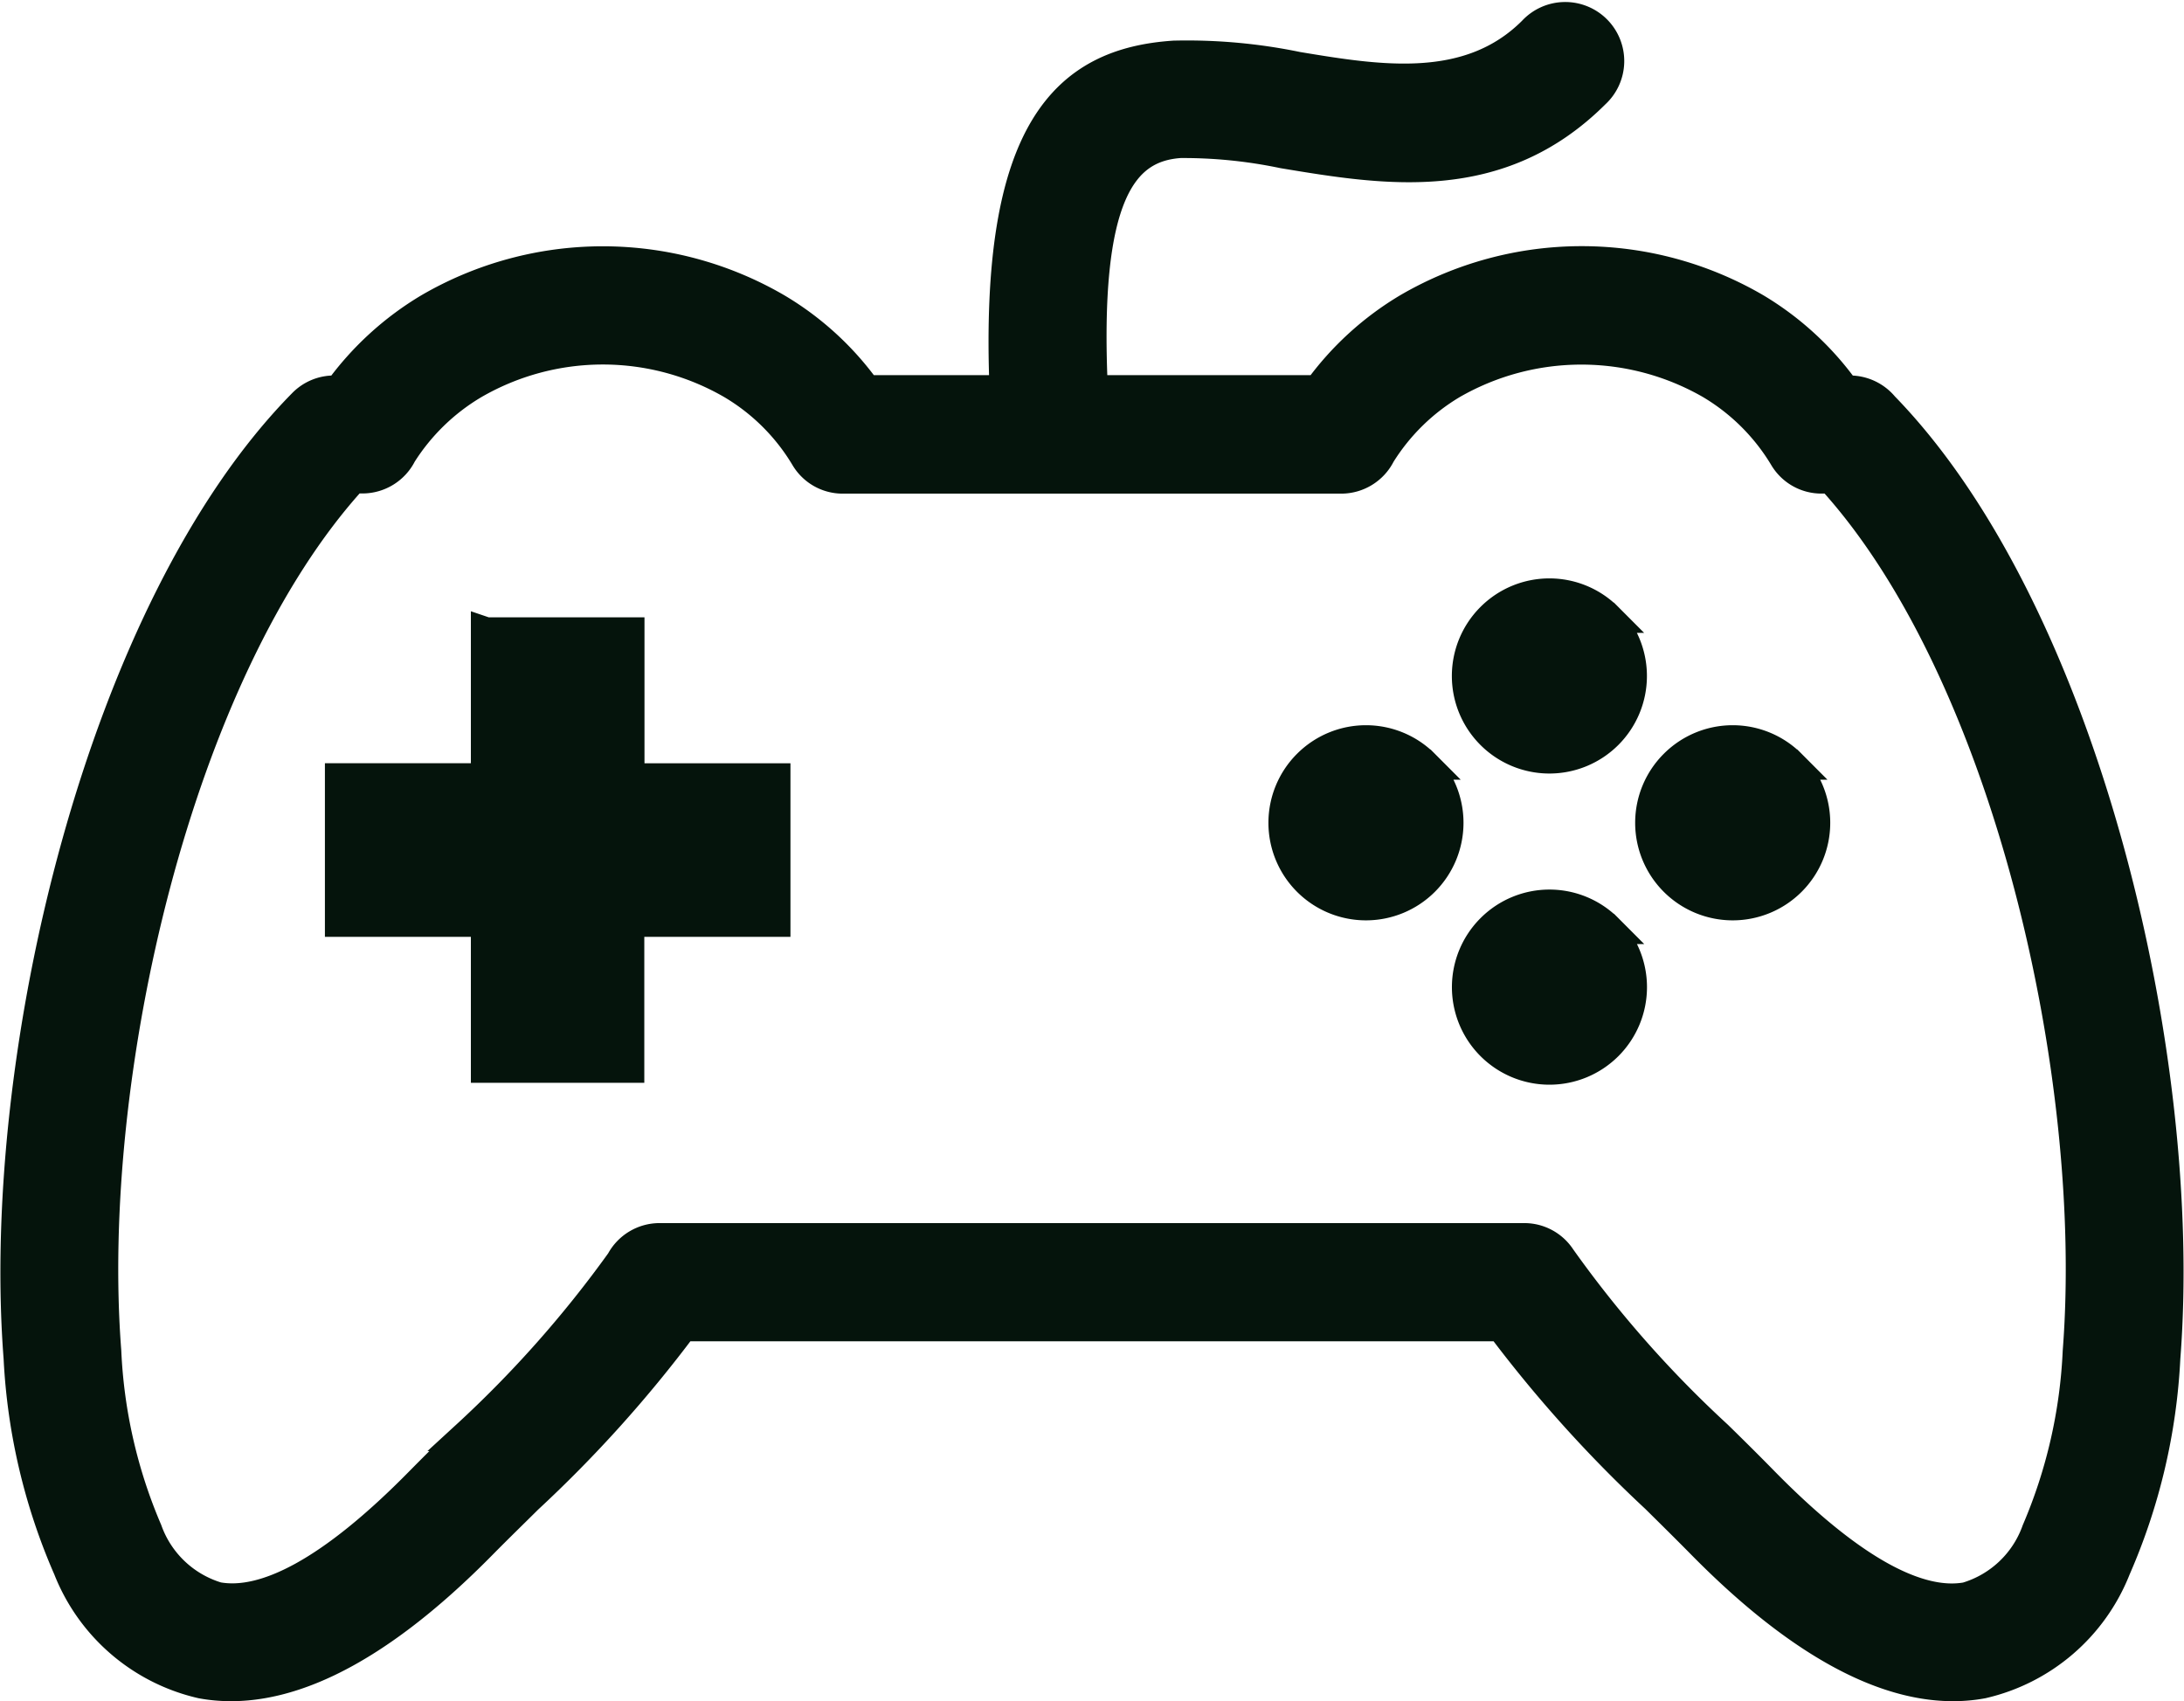 <svg xmlns="http://www.w3.org/2000/svg" width="36.029" height="28.063" viewBox="0 0 36.029 28.063"><defs><style>.a{fill:#05140c;stroke:#05140c;stroke-width:0.5px;}</style></defs><path class="a" d="M30.18,6.14h.078a.726.726,0,0,1,.558.263c3.3,3.393,5.029,10.761,4.645,15.692a9.876,9.876,0,0,1-.818,3.477,3.115,3.115,0,0,1-2.2,1.893c-1.237.228-2.783-.425-4.642-2.318-.24-.243-.488-.488-.743-.74a21.537,21.537,0,0,1-2.552-2.835h-13.5a21.116,21.116,0,0,1-2.558,2.844c-.251.249-.5.491-.737.731-1.858,1.893-3.4,2.546-4.642,2.318a3.11,3.11,0,0,1-2.2-1.893,9.892,9.892,0,0,1-.818-3.477C-.333,17.14,1.415,9.73,4.739,6.357a.716.716,0,0,1,.514-.217v0h.081A5,5,0,0,1,6.817,4.784a5.7,5.7,0,0,1,5.74,0,4.886,4.886,0,0,1,1.474,1.35h2.286c-.176-4.312,1.023-5.4,2.795-5.518A8.988,8.988,0,0,1,21.145.8c1.344.223,2.83.468,3.885-.587a.724.724,0,1,1,1.023,1.023c-1.581,1.578-3.451,1.269-5.142.988a8.047,8.047,0,0,0-1.7-.171c-.957.064-1.593.861-1.442,4.081h3.72a4.95,4.95,0,0,1,1.48-1.353,5.694,5.694,0,0,1,5.734,0A4.913,4.913,0,0,1,30.18,6.14Zm-3.916,8.879a1.359,1.359,0,1,1-1.922,0,1.357,1.357,0,0,1,1.922,0Zm3.023-2.711a1.359,1.359,0,1,1-1.922,0,1.357,1.357,0,0,1,1.922,0Zm-6.05,0a1.359,1.359,0,1,1-1.922,0,1.357,1.357,0,0,1,1.922,0Zm3.026-2.422a1.359,1.359,0,1,1-1.922,0,1.357,1.357,0,0,1,1.922,0Zm-18.5.243h2.361v2.408h2.408V14.9H10.121v2.408H7.76V14.9H5.352V12.536H7.76V10.128ZM29.949,7.588h-.156v0a.712.712,0,0,1-.619-.353,3.5,3.5,0,0,0-1.217-1.208,4.277,4.277,0,0,0-4.255,0,3.509,3.509,0,0,0-1.188,1.162.723.723,0,0,1-.647.4h-8.22v0a.712.712,0,0,1-.619-.353,3.477,3.477,0,0,0-1.211-1.205,4.251,4.251,0,0,0-4.26,0A3.544,3.544,0,0,0,6.367,7.186a.723.723,0,0,1-.647.4H5.563c-2.908,3.185-4.422,9.871-4.07,14.4a8.453,8.453,0,0,0,.676,2.957,1.77,1.77,0,0,0,1.159,1.1c.772.142,1.87-.4,3.353-1.911.246-.249.5-.5.754-.749a18.772,18.772,0,0,0,2.552-2.879.72.72,0,0,1,.639-.382H24.888v0a.716.716,0,0,1,.6.324,18.712,18.712,0,0,0,2.584,2.931c.26.254.514.506.76.757,1.48,1.509,2.581,2.052,3.353,1.911a1.764,1.764,0,0,0,1.159-1.1,8.469,8.469,0,0,0,.676-2.957c.353-4.538-1.162-11.223-4.072-14.406Z" transform="translate(0.258 0.304)"/></svg>